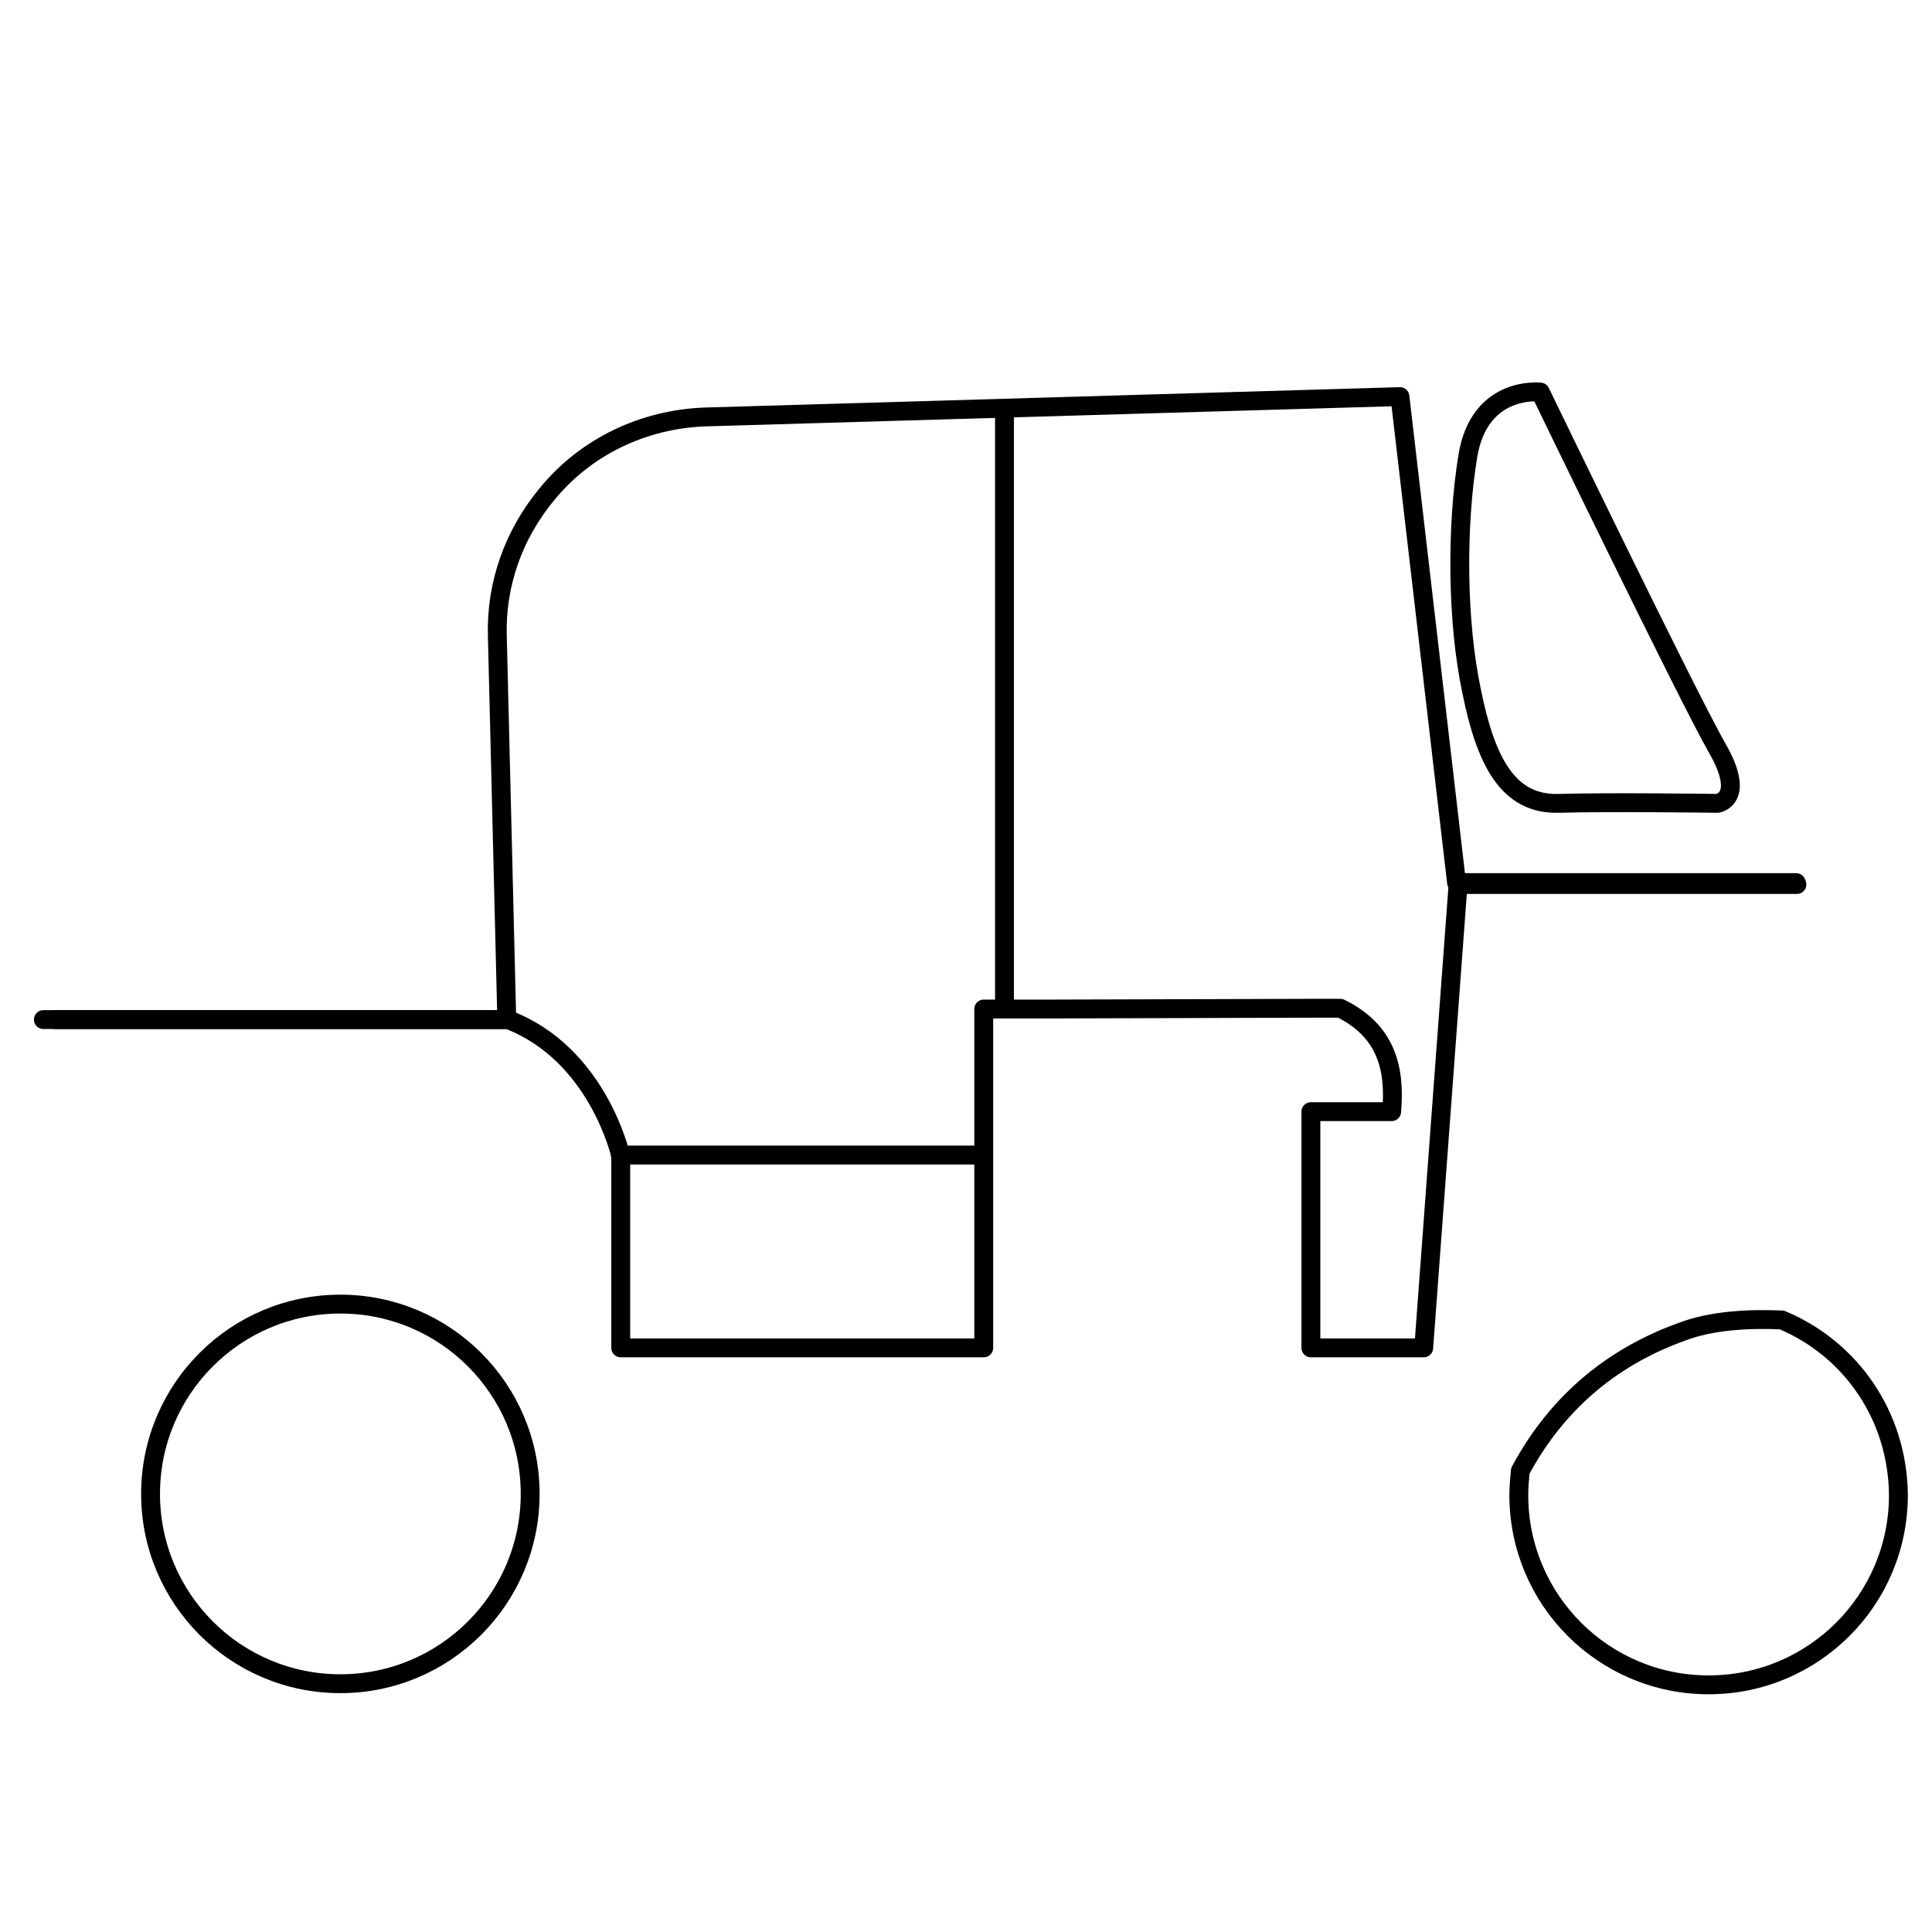 <?xml version="1.0" encoding="utf-8"?>
<!-- Generator: Adobe Illustrator 22.1.0, SVG Export Plug-In . SVG Version: 6.00 Build 0)  -->
<svg version="1.1" id="Layer_1" xmlns="http://www.w3.org/2000/svg" xmlns:xlink="http://www.w3.org/1999/xlink" x="0px" y="0px"
	 viewBox="0 0 512 512" style="enable-background:new 0 0 512 512;" xml:space="preserve">
<style type="text/css">
	.st0{fill:none;stroke:#000000;stroke-width:5;stroke-linecap:round;stroke-linejoin:round;stroke-miterlimit:10;}
	.st1{opacity:0;}
</style>
<g>
	<line class="st0" x1="266.2" y1="108.3" x2="266.2" y2="267.1"/>
	<line class="st0" x1="164.4" y1="306.1" x2="260.2" y2="306.1"/>
	<path class="st0" d="M476.2,234.4h-89.8l-9.1,122.8h-29.9v-62.6h21.4c1-11.5-1.4-21.4-13.6-27.4h-7.8l-69.2,0.2h-17.5v89.8h-96.2
		v-50.9c0,0-6-27-29.9-36.1H14.6"/>
	<path class="st0" d="M472.2,349.8c-9.1-0.4-18.8,0.2-26.4,3.1c-17.3,6.2-32.6,17.7-42.9,36.9c-0.2,2.1-0.4,4.3-0.4,6.4
		c0,27.8,22.5,50.3,50.3,50.3c27.8,0,50.3-22.5,50.3-50.3C502.9,375.1,490.4,357.4,472.2,349.8z"/>
	<path class="st0" d="M11.5,270.2h122.8l-2.5-101.6c-0.4-13.8,4.3-27,13.2-37.7l0,0c10.3-12.6,25.6-19.8,41.8-20.4l184.2-5.4
		l15,128.8H476"/>
	<path class="st0" d="M408.2,103.9c0,0-16.1-1.9-19.2,16.9c-3.1,18.8-2.9,44.1,1,62.4c3.7,18.3,9.5,30.1,23.1,29.7
		c13.4-0.4,42,0,42,0s7.8-1,0-14.6C447.3,184.7,408.2,103.9,408.2,103.9z"/>
	<circle class="st0" cx="90.2" cy="395.9" r="50.3"/>
</g>
<g class="st1">
	<circle cx="57.8" cy="55.1" r="3.5"/>
	<circle cx="31.4" cy="77.6" r="3.5"/>
	<circle cx="17" cy="102.7" r="3.5"/>
	<circle cx="15.6" cy="140.6" r="3.5"/>
	<circle cx="15.6" cy="183.3" r="3.5"/>
	<circle cx="14.6" cy="239.5" r="3.5"/>
	<circle cx="14.6" cy="298.7" r="3.5"/>
	<circle cx="13.5" cy="342.2" r="3.5"/>
	<circle cx="11.5" cy="393.5" r="3.5"/>
	<circle cx="29.3" cy="392.8" r="3.5"/>
	<circle cx="36.8" cy="349.6" r="3.5"/>
	<circle cx="73.9" cy="325.5" r="3.5"/>
	<circle cx="120.5" cy="327.1" r="3.5"/>
	<circle cx="144.6" cy="347.9" r="3.5"/>
	<circle cx="157" cy="373.3" r="3.5"/>
	<circle cx="158" cy="393.5" r="3.5"/>
	<circle cx="202.3" cy="394.9" r="3.5"/>
	<circle cx="245.4" cy="394.9" r="3.5"/>
	<circle cx="292.8" cy="394.9" r="3.5"/>
	<circle cx="335.5" cy="394.9" r="3.5"/>
	<circle cx="376.5" cy="394.9" r="3.5"/>
	<circle cx="389.9" cy="361.7" r="3.5"/>
	<circle cx="422" cy="340.5" r="3.5"/>
	<circle cx="457" cy="332.3" r="3.5"/>
	<circle cx="496.8" cy="340.5" r="3.5"/>
	<circle cx="488.9" cy="323.8" r="3.5"/>
	<circle cx="474.5" cy="312.7" r="3.5"/>
	<circle cx="457" cy="305.3" r="3.5"/>
	<circle cx="466.9" cy="274.4" r="3.5"/>
	<circle cx="476.2" cy="249" r="3.5"/>
	<circle cx="476.2" cy="216.5" r="3.5"/>
	<circle cx="467.5" cy="197.3" r="3.5"/>
	<circle cx="455.9" cy="170.3" r="3.5"/>
	<circle cx="445.7" cy="147.8" r="3.5"/>
	<circle cx="432.1" cy="124.3" r="3.5"/>
	<circle cx="418.7" cy="92.7" r="3.5"/>
	<circle cx="403.6" cy="70.6" r="3.5"/>
	<circle cx="386.9" cy="54.3" r="3.5"/>
	<circle cx="357.3" cy="49.1" r="3.5"/>
	<circle cx="321.7" cy="49.1" r="3.5"/>
	<circle cx="290.9" cy="49.1" r="3.5"/>
	<circle cx="254.2" cy="50.8" r="3.5"/>
	<circle cx="216" cy="50" r="3.5"/>
	<circle cx="176" cy="47.3" r="3.5"/>
	<circle cx="138.5" cy="49.1" r="3.5"/>
	<circle cx="108.7" cy="49.1" r="3.5"/>
	<circle cx="83.3" cy="49.1" r="3.5"/>
</g>
</svg>
